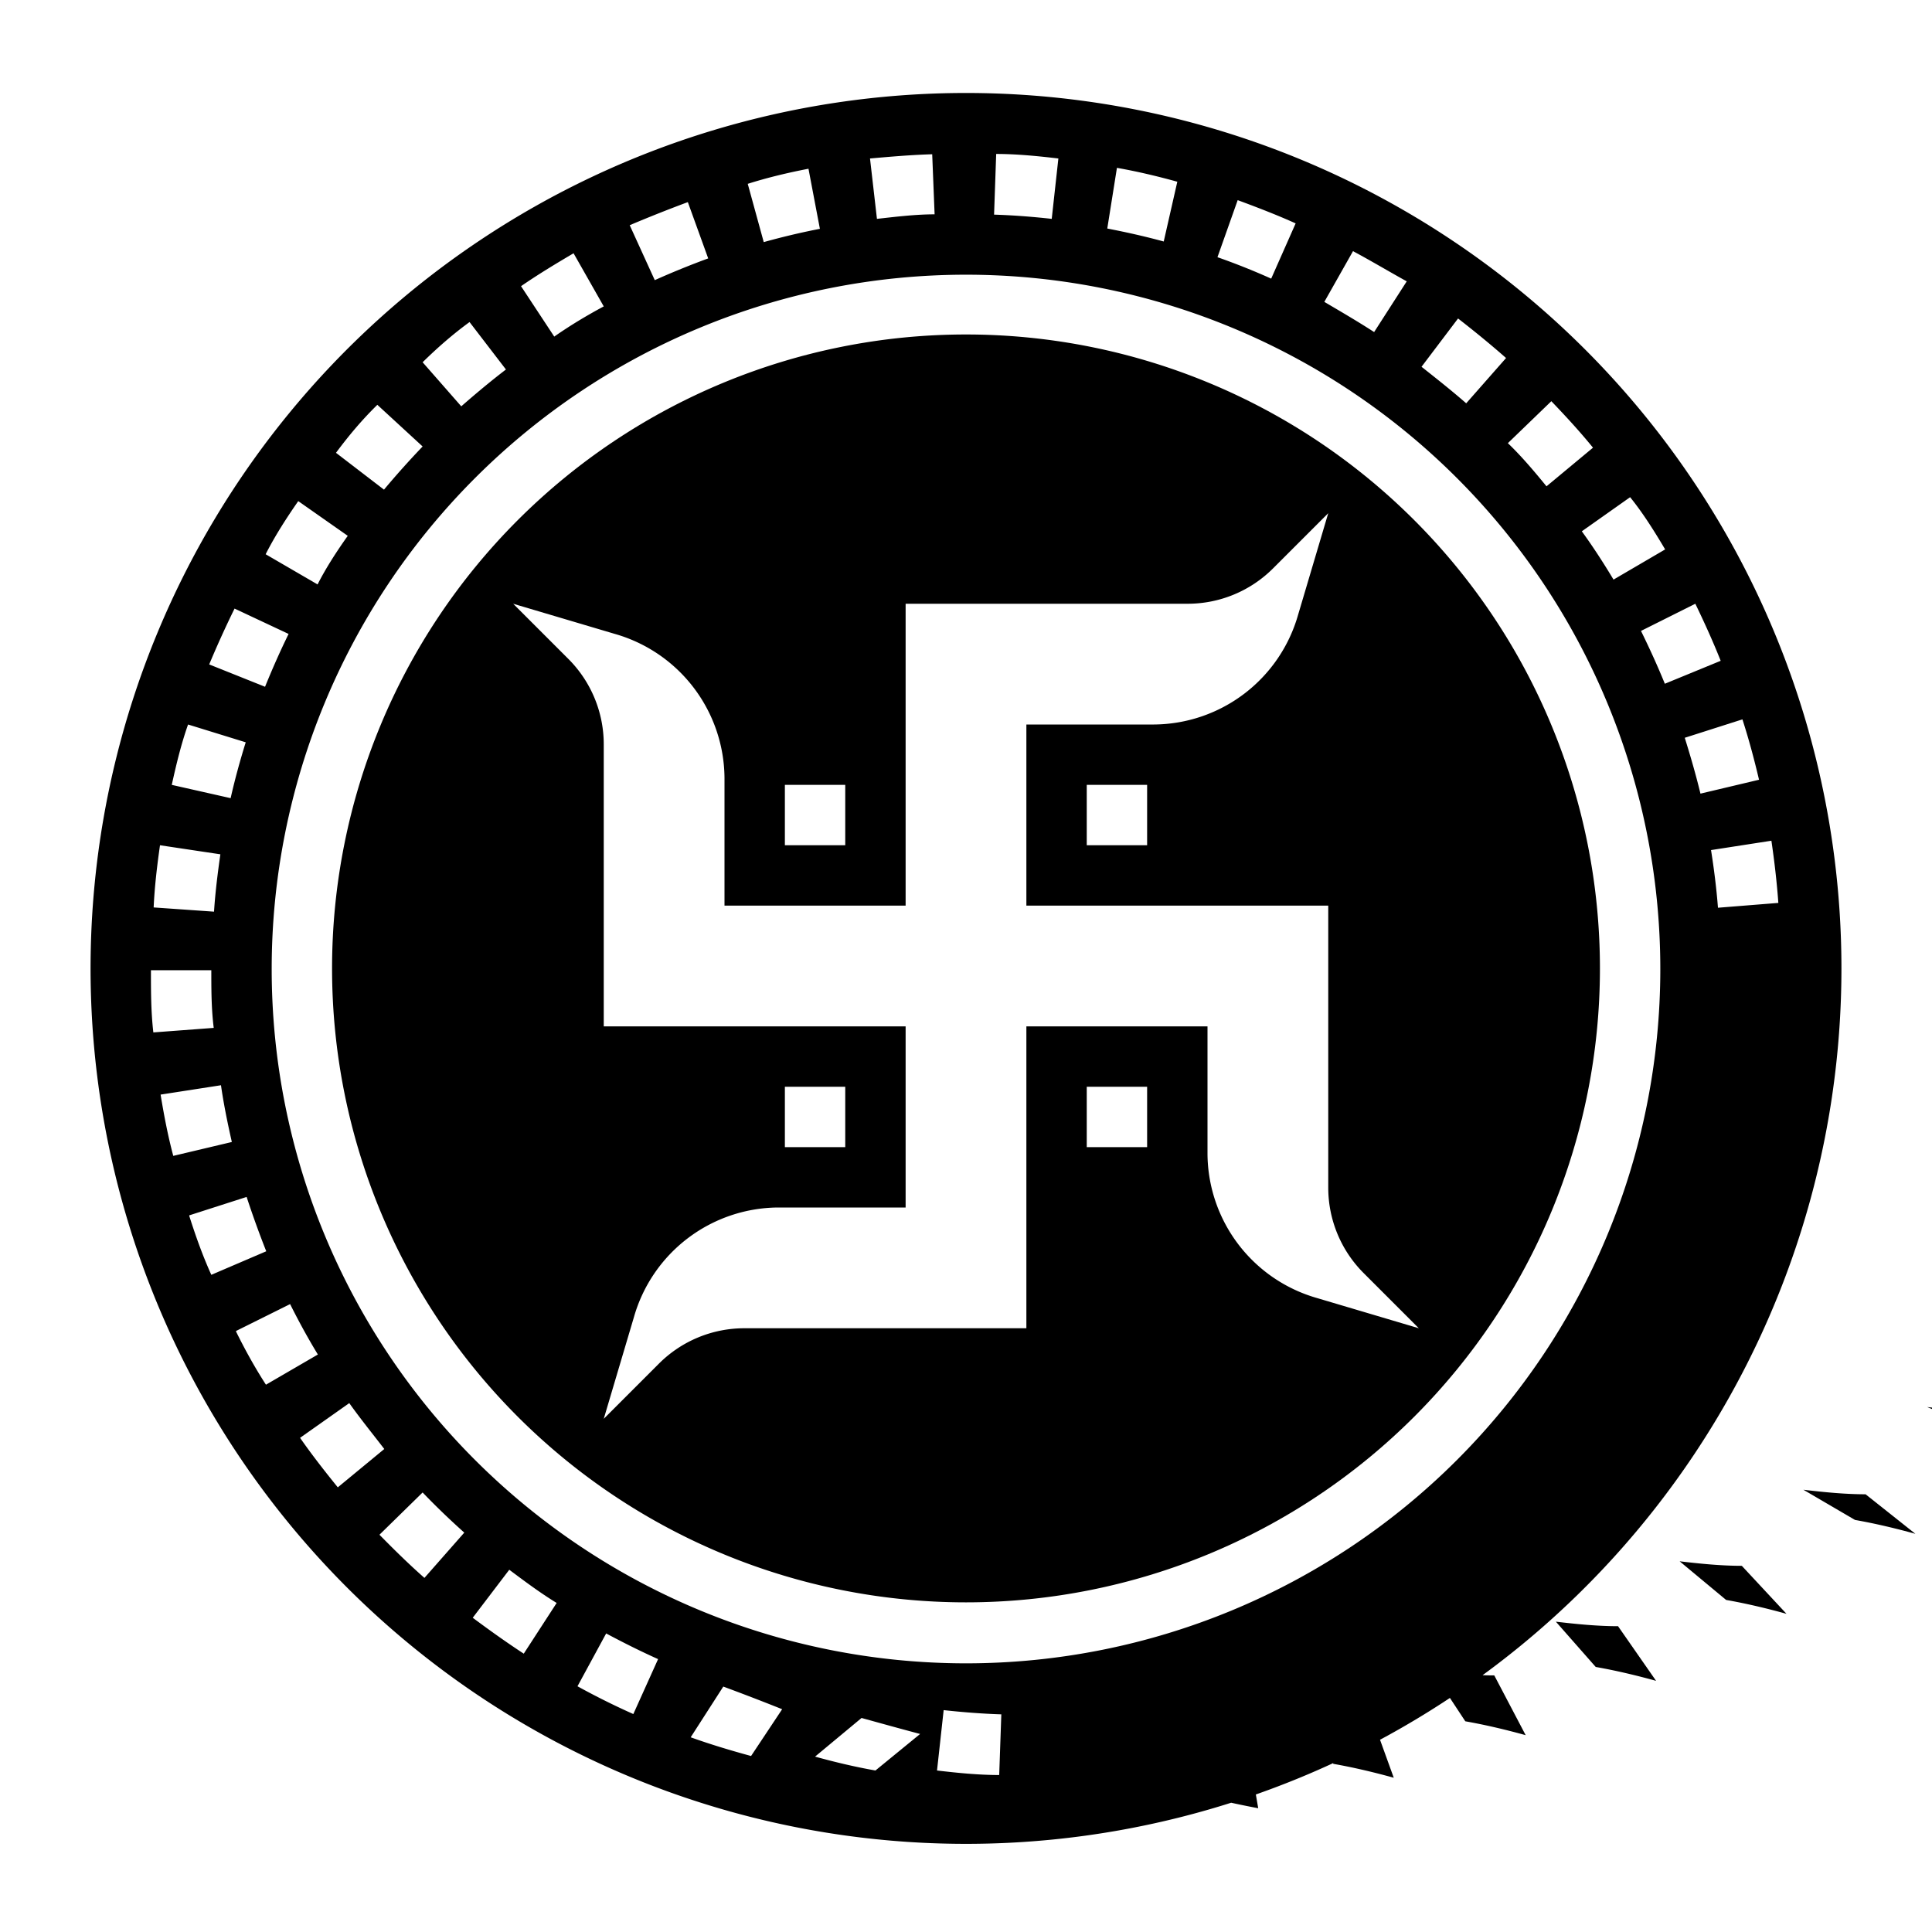 <svg xmlns="http://www.w3.org/2000/svg" viewBox="0 0 64 64" width="64" height="64">
  <path d="M32,53.08a21,21,0,1,0-21-21A21,21,0,0,0,32,53.08ZM38,38H36V36h2ZM26,26h2v2H26Zm-5.63-5A5,5,0,0,1,24,25.77V30h6V20h9.34a4,4,0,0,0,2.83-1.17L44,17l-1,3.37A5,5,0,0,1,38.23,24H34v6H44v9.34a4,4,0,0,0,1.17,2.83L47,44l-3.37-1A5,5,0,0,1,40,38.23V34H34V44H24.66a4,4,0,0,0-2.83,1.17L20,47l1-3.37A5,5,0,0,1,25.77,40H30V34H20V24.66a4,4,0,0,0-1.17-2.83L17,20ZM38,26v2H36V26ZM26,38V36h2v2Z"/>
  <path d="M32,3.08a29,29,0,1,0,29,29A29,29,0,0,0,32,3.08ZM58.91,29.91l-2,.16c-.05-.64-.13-1.28-.23-1.91l2-.31C58.78,28.53,58.86,29.22,58.91,29.91Zm-.64-4.08-1.94.46c-.15-.62-.33-1.24-.52-1.85l1.91-.61C57.93,24.48,58.11,25.15,58.27,25.83ZM57,21.89l-1.85.76c-.24-.59-.51-1.18-.79-1.75L56.16,20C56.46,20.62,56.75,21.26,57,21.89ZM55.16,18.2l-1.71,1c-.33-.55-.68-1.09-1.05-1.6L54,16.47C54.43,17,54.81,17.61,55.16,18.2Zm-3.77-4.91c.48.5.94,1,1.38,1.54l-1.54,1.28c-.4-.49-.83-1-1.28-1.43ZM48.3,10.55c.54.42,1.08.86,1.59,1.31l-1.32,1.5c-.48-.42-1-.83-1.48-1.21ZM44.82,8.32c.6.32,1.2.68,1.78,1l-1.08,1.68c-.54-.35-1.09-.67-1.65-1ZM41,6.63c.65.24,1.3.49,1.92.77l-.81,1.83c-.58-.26-1.18-.5-1.78-.71Zm-4-1.07c.68.12,1.35.28,2,.46L38.55,8c-.62-.17-1.25-.31-1.87-.43ZM33,5.1c.68,0,1.38.07,2.06.15l-.22,2c-.63-.07-1.27-.12-1.91-.14Zm22,27a23,23,0,1,1-23-23A23,23,0,0,1,55,32.08Zm-24.12-27,.08,2c-.63,0-1.28.08-1.91.15l-.23-2C29.5,5.19,30.19,5.13,30.88,5.11Zm-4.1.48.38,2c-.62.12-1.25.27-1.86.44l-.53-1.93C25.43,5.88,26.11,5.72,26.78,5.59Zm-4,1.1.68,1.88q-.9.33-1.77.72l-.83-1.82Q21.83,7.05,22.8,6.69ZM19,8.39l1,1.76c-.56.3-1.11.63-1.64,1l-1.1-1.67C17.84,9.08,18.44,8.72,19,8.39Zm-3.46,2.26,1.22,1.59c-.51.39-1,.8-1.48,1.22L14,12C14.49,11.52,15,11.07,15.58,10.65ZM12.5,13.41,14,14.79c-.44.46-.87.94-1.28,1.43L11.13,15C11.56,14.42,12,13.9,12.5,13.41ZM9.88,16.6l1.64,1.15c-.37.52-.72,1.06-1,1.61l-1.72-1C9.11,17.75,9.49,17.16,9.88,16.6ZM7.77,20.16,9.56,21c-.28.57-.54,1.16-.78,1.75l-1.85-.74C7.18,21.41,7.47,20.77,7.77,20.16ZM6.23,24l1.91.59c-.19.61-.36,1.23-.5,1.85L5.69,26C5.84,25.32,6,24.65,6.23,24ZM5.3,28l2,.3c-.09.63-.17,1.27-.21,1.9l-2-.14C5.12,29.39,5.2,28.7,5.3,28ZM5,32.14H7c0,.63,0,1.27.08,1.91l-2,.15C5,33.52,5,32.82,5,32.14Zm.32,4.12,2-.31c.09.63.22,1.26.36,1.88l-1.94.46C5.56,37.62,5.43,36.93,5.32,36.26Zm.95,4,1.9-.61c.2.61.42,1.22.65,1.8L7,42.23C6.71,41.59,6.48,40.94,6.27,40.28Zm1.55,3.83,1.79-.89c.28.56.59,1.13.92,1.67l-1.72,1C8.46,45.33,8.12,44.72,7.82,44.11Zm3.37,5.18c-.43-.53-.86-1.08-1.25-1.64l1.63-1.15c.37.52.76,1,1.16,1.52Zm2.87,3c-.51-.45-1-.93-1.49-1.43L14,49.44c.44.46.91.91,1.38,1.33Zm3.29,2.51c-.58-.38-1.14-.78-1.69-1.19L16.87,52c.51.38,1,.75,1.57,1.1Zm3.63,2c-.63-.28-1.25-.59-1.85-.92l.95-1.75c.56.3,1.14.59,1.72.85Zm3.9,1.39c-.66-.18-1.33-.38-2-.62l
    1.08-1.68c.65.24,1.3,.49,1.95,.75Zm4.12,.48c-.68-.12-1.35-.28-2-.46l1.54-1.28c.65,.18,1.3,.36,1.94,.53Zm4.1,.15c-.68,0-1.38-.07-2.06-.15l.22-2c.64,.07,1.28,.12,1.91,.14Zm4.1-.48c-.68,0-1.38-.07-2.06-.15l.23,2c.63,.07,1.27,.12,1.91,.14Zm4.1-.63c-.68,0-1.38-.07-2.06-.15l.53,1.93c.63,.17,1.27,.31,1.91,.43Zm4.1-.93c-.68,0-1.38-.07-2.06-.15l.83,1.82c.68,.12,1.35,.28,2,.46Zm4.1-1.26c-.68,0-1.38-.07-2.06-.15l1.1,1.67c.68,.12,1.35,.28,2,.46Zm4.1-1.63c-.68,0-1.38-.07-2.06-.15l1.32,1.5c.68,.12,1.35,.28,2,.46Zm4.1-2c-.68,0-1.38-.07-2.06-.15l1.54,1.28c.68,.12,1.35,.28,2,.46Zm4.1-2.37c-.68,0-1.38-.07-2.06-.15l1.71,1c.68,.12,1.35,.28,2,.46Zm4.1-2.74c-.68,0-1.38-.07-2.06-.15l1.85,.76c.68,.12,1.35,.28,2,.46Z m4.1-3.11c-.68,0-1.38-.07-2.06-.15l2,.3c.68,.1,1.38,.15,2.06,.15Z"/> 
</svg>